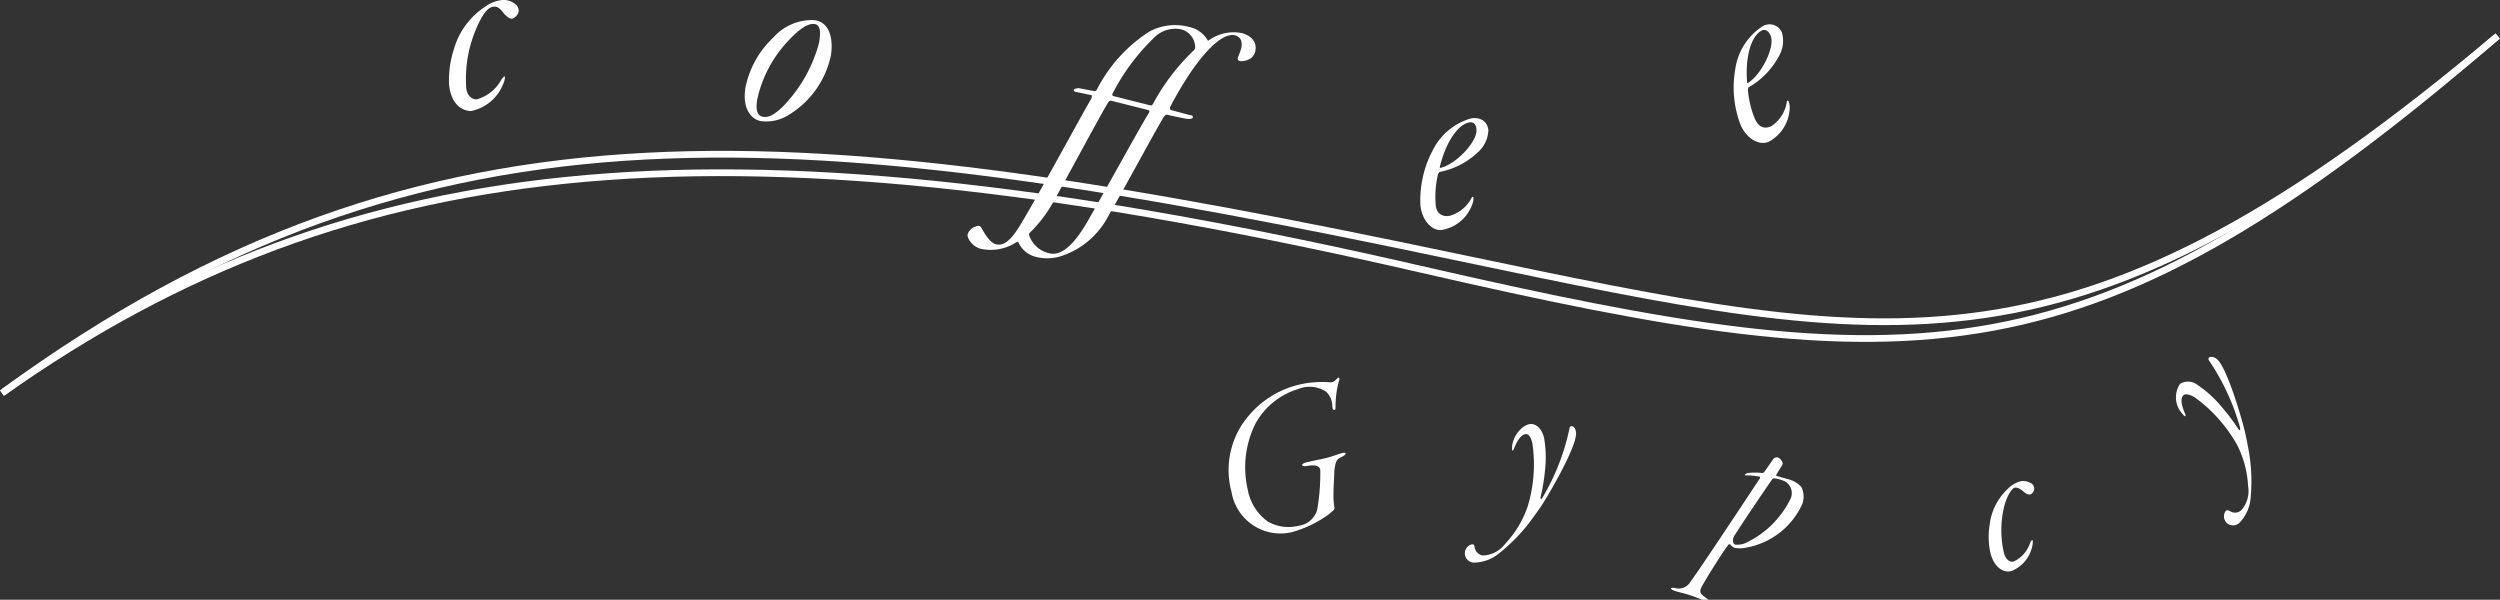 <svg xmlns="http://www.w3.org/2000/svg" viewBox="0 0 185.79 44.57"><rect x="0" y="0" width="185.79" height="44.57" fill="#333333" stroke="none"/><defs><style>.cls-1{fill:none;stroke:#fff;stroke-miterlimit:10;stroke-width:0.5px;}.cls-2{fill:#fff;}</style></defs><g id="レイヤー_2" data-name="レイヤー 2"><g id="レイヤー_1-2" data-name="レイヤー 1"><path class="cls-1" d="M185.6,2.69C154.22,29.08,141.22,26,108.28,19.11,59.83,8.92,32.05,5.94.24,29.14"/><path class="cls-1" d="M185.62,2.67c-30.42,26.15-43,25.85-80.07,17.33C54.6,8.28,26.39,10.66.14,29.22"/><path class="cls-2" d="M98.81,28.41a.51.51,0,0,0,.42-.14c.09-.09.19-.2.25-.21s.09.11,0,.34a7.39,7.39,0,0,0-.23,1.76c0,.21,0,.29-.07.3s-.14,0-.17-.27a1.45,1.45,0,0,0-.47-1.09,2.25,2.25,0,0,0-2.09-.18,5.39,5.39,0,0,0-3.18,2.62,7.32,7.32,0,0,0-.54,4.86,3.73,3.73,0,0,0,1.49,2.36,3.07,3.07,0,0,0,2.29.31,1.64,1.64,0,0,0,1.38-1.2A15.7,15.7,0,0,0,98.12,35c0-.37-.34-.49-1-.37-.43.06-.47-.15-.06-.26s1.08-.23,1.52-.34.93-.3,1.12-.35c.46-.11.36.11,0,.28s-.45.28-.54,1.07c0,.36-.06,1.09-.06,1.69a4.65,4.65,0,0,0,.07,1c0,.13,0,.16-.44.52A8.68,8.68,0,0,1,96,39.55a3.69,3.69,0,0,1-4.48-3,6.2,6.2,0,0,1,1.29-5.67,7,7,0,0,1,3.8-2.31A7.43,7.43,0,0,1,98.81,28.41Z"/><path class="cls-2" d="M114.75,32.54a8.55,8.55,0,0,1,.07,2.41,15.23,15.23,0,0,1-.33,2c0,.24.06.18.16,0a16.84,16.84,0,0,0,2-5.16c0-.07.1-.13.13-.12.26,0,.38.38.34.64-.07,1-1.66,3.82-2.3,4.85a13,13,0,0,1-.78,1.15,13.11,13.11,0,0,1-2.61,2.79,3,3,0,0,1-1.91.71.69.69,0,0,1-.13-1.36c.15,0,.18.06.21.28a.71.71,0,0,0,.61.55,2.16,2.16,0,0,0,1.66-.88,7.63,7.63,0,0,0,1.66-2.76,10.73,10.73,0,0,0,.35-4.7c-.11-.45-.27-.67-.45-.68-.42,0-.73.61-.88,1s-.2.21-.18-.05c.06-.86.83-1.75,1.49-1.7C114.33,31.59,114.61,32,114.75,32.54Z"/><path class="cls-2" d="M133.87,36.19a1.64,1.64,0,0,1,.08,1.24,5.66,5.66,0,0,1-4.26,3.28,2,2,0,0,1-.79,0,.71.71,0,0,1-.32-.26c-.06,0-.07,0-.1,0-.24.24-1.49,2.22-1.93,3-.34.57-.2.67.26,1s.15.27-.08.2-.71-.28-1.14-.42-.84-.22-1.16-.33-.36-.27.06-.2a1,1,0,0,0,1.14-.47c.74-1,3.8-5.63,5.17-7.7,0,0,0-.11,0-.1a5.09,5.09,0,0,0-1.05-.1c-.19,0,0-.13.1-.17a4.2,4.2,0,0,1,1.15,0l.11-.08.7-1a.38.38,0,0,1,.29-.09c.26.09.43.39.37.52s-.34.56-.46.76c0,0,0,.1,0,.1s.58.15.78.22A2,2,0,0,1,133.87,36.19Zm-2-.64a.16.16,0,0,0-.16.06c-.36.5-2.18,3.19-2.83,4.22-.15.24-.1.59.06.64a1.51,1.51,0,0,0,.77-.11,7.07,7.07,0,0,0,3.36-3.3,1,1,0,0,0-.7-1.39A2.12,2.12,0,0,0,131.86,35.55Z"/><path class="cls-2" d="M150.88,35.88a.47.47,0,0,1,0,.87c-.11,0-.26,0-.47-.19s-.48-.37-.7-.31-.6.67-.79,1.48a7.58,7.58,0,0,0,0,3.35c.13.5.45.73.73.65a2.33,2.33,0,0,0,1.22-1.38c.09-.17.11-.21.16-.22s.05.29,0,.45a2.53,2.53,0,0,1-1.56,1.86c-.47.13-1.22-.13-1.54-1.31a5.44,5.44,0,0,1-.07-2.1,4.33,4.33,0,0,1,1.34-2.69,2.12,2.12,0,0,1,.91-.56A1.09,1.09,0,0,1,150.88,35.88Z"/><path class="cls-2" d="M163.3,28.6a8.43,8.43,0,0,1,1.79,1.62,15.24,15.24,0,0,1,1.24,1.64c.14.2.17.09.14-.09a17,17,0,0,0-2.32-5,.17.17,0,0,1,0-.18c.19-.17.54,0,.7.2.68.75,1.61,3.84,1.91,5,.18.71.25,1.15.29,1.36a13,13,0,0,1,.21,3.81,3,3,0,0,1-.81,1.87.69.69,0,0,1-1,0,.7.7,0,0,1-.06-.84c.11-.1.17-.08.34,0a.69.69,0,0,0,.82-.06,2.14,2.14,0,0,0,.52-1.8,7.58,7.58,0,0,0-.84-3.11,11.08,11.08,0,0,0-3.15-3.51c-.41-.22-.68-.26-.81-.14-.31.28-.06.95.09,1.31s0,.29-.15.1a1.81,1.81,0,0,1-.2-2.25A1.13,1.13,0,0,1,163.3,28.6Z"/><path class="cls-2" d="M38.3.31a.63.63,0,0,1,.25.48c0,.31-.36.59-.5.6s-.32-.09-.56-.34C37.17.64,37,.47,36.7.5c-.48,0-.92.71-1.33,1.68a9.49,9.49,0,0,0-.73,4.21c0,.66.4,1,.77,1a3,3,0,0,0,1.84-1.46c.15-.2.19-.25.25-.25s0,.37-.11.57a3.26,3.26,0,0,1-2.38,2c-.62,0-1.5-.45-1.64-2a7.44,7.44,0,0,1,.38-2.65A5.6,5.6,0,0,1,36.05.5,2.67,2.67,0,0,1,37.32,0,1.39,1.39,0,0,1,38.3.31Z"/><path class="cls-2" d="M61.75,4.12a6.82,6.82,0,0,1-3.12,4.41A3.11,3.11,0,0,1,56.55,9c-.7-.12-1.41-.9-1.15-2.5a7,7,0,0,1,2.09-3.73A3.81,3.81,0,0,1,60.56,1.5C61.81,1.7,61.9,3.18,61.75,4.12Zm-3.36-.88a9.17,9.17,0,0,0-2.12,4.17c-.12.76,0,1.2.44,1.27s.83-.16,1.44-.73a10.72,10.72,0,0,0,2.72-4.77c.08-.49.2-1.31-.32-1.39S59.36,2.16,58.39,3.24Z"/><path class="cls-2" d="M89.75,3a.05.05,0,0,0,.08,0,3.15,3.15,0,0,1,2.46-.54c.88.24,1.11.83,1,1.33a.93.93,0,0,1-.33.54,1.3,1.3,0,0,1-.81.21A.19.19,0,0,1,92,4.27c.07-.19.19-.48.23-.64.1-.36.08-.84-.42-1-1.12-.3-3,1.82-4.82,5.26-.08.15,0,.26,0,.28l1.46.39c.16,0,.22.08.19.18s-.27.12-.45.09c-.41-.07-1-.2-1.49-.31-.07,0-.15.09-.21.16-.79,1.33-3.13,5.68-4.11,7.35a6.09,6.09,0,0,1-3.51,3,3.38,3.38,0,0,1-1.88.06A1.91,1.91,0,0,1,75.68,18c0-.07-.05,0-.15,0a3.46,3.46,0,0,1-2.68.48c-.56-.15-1-.77-.94-1.07a.93.93,0,0,1,.61-.58c.19-.08.34-.06.43.13.35.63.68,1.09,1.06,1.19.78.21,1.41-.7,2.15-2,1.22-2.05,4.15-7.47,4.94-8.82,0,0,.1-.23,0-.26L80,6.84c-.12,0-.23-.08-.21-.16s.29-.14.42-.12.92.18,1.12.21a.18.18,0,0,0,.18-.1,11.11,11.11,0,0,1,3.9-4.32A4,4,0,0,1,88.35,2,2.06,2.06,0,0,1,89.75,3ZM80.62,16.79c.56-.89,3.8-6.82,4.77-8.42.07-.13,0-.16-.06-.19l-2.77-.7c-.1,0-.18.08-.21.14-.7,1.16-2.74,5-4,7.26a10.07,10.07,0,0,1-1.86,2.46.3.3,0,0,0,0,.17,2.06,2.06,0,0,0,1.47,1.31C78.65,19,79.52,18.59,80.62,16.79ZM85.7,2.87a15.58,15.58,0,0,0-3,4.05c-.08.13,0,.19,0,.21l2.79.7c.11,0,.14,0,.21-.14a15.9,15.9,0,0,1,3-3.93.41.41,0,0,0,.12-.21,1.4,1.4,0,0,0-1-1.36A2.21,2.21,0,0,0,85.7,2.87Z"/><path class="cls-2" d="M110.61,9.67a2.31,2.31,0,0,1-.84,1.7,5.71,5.71,0,0,1-2.74,1.4c-.08,0-.15.14-.17.2a7.36,7.36,0,0,0-.17,2.17c0,.37.18,1,1,.91a2.62,2.62,0,0,0,1.65-1.31c.07-.12.12-.16.16-.06a1.3,1.3,0,0,1-.11.57,2.92,2.92,0,0,1-2.25,1.84c-.67.08-1.44-.62-1.58-1.82a7.93,7.93,0,0,1,.91-4.09,4.59,4.59,0,0,1,2.88-2.39C110.19,8.69,110.56,9.17,110.61,9.67ZM107,12.41c0,.07,0,.08.11.05,1.19-.32,2.71-2,2.61-2.84,0-.35-.21-.56-.47-.53C108.37,9.19,107.44,10.57,107,12.41Z"/><path class="cls-2" d="M132.42,2.4a2.27,2.27,0,0,1-.28,1.88A5.75,5.75,0,0,1,130,6.46c-.08,0-.1.18-.1.24a7.2,7.2,0,0,0,.51,2.12c.16.34.48.89,1.22.56a2.61,2.61,0,0,0,1.15-1.76c0-.13.07-.19.14-.1a1.26,1.26,0,0,1,.08.57,2.94,2.94,0,0,1-1.57,2.45c-.63.28-1.57-.15-2.07-1.24a7.8,7.8,0,0,1-.4-4.17,4.55,4.55,0,0,1,2-3.16A1,1,0,0,1,132.42,2.4Zm-2.58,3.73c0,.06,0,.06.12,0,1-.68,2-2.74,1.61-3.51-.15-.32-.37-.47-.62-.36C130.14,2.64,129.68,4.24,129.84,6.13Z"/></g></g></svg>